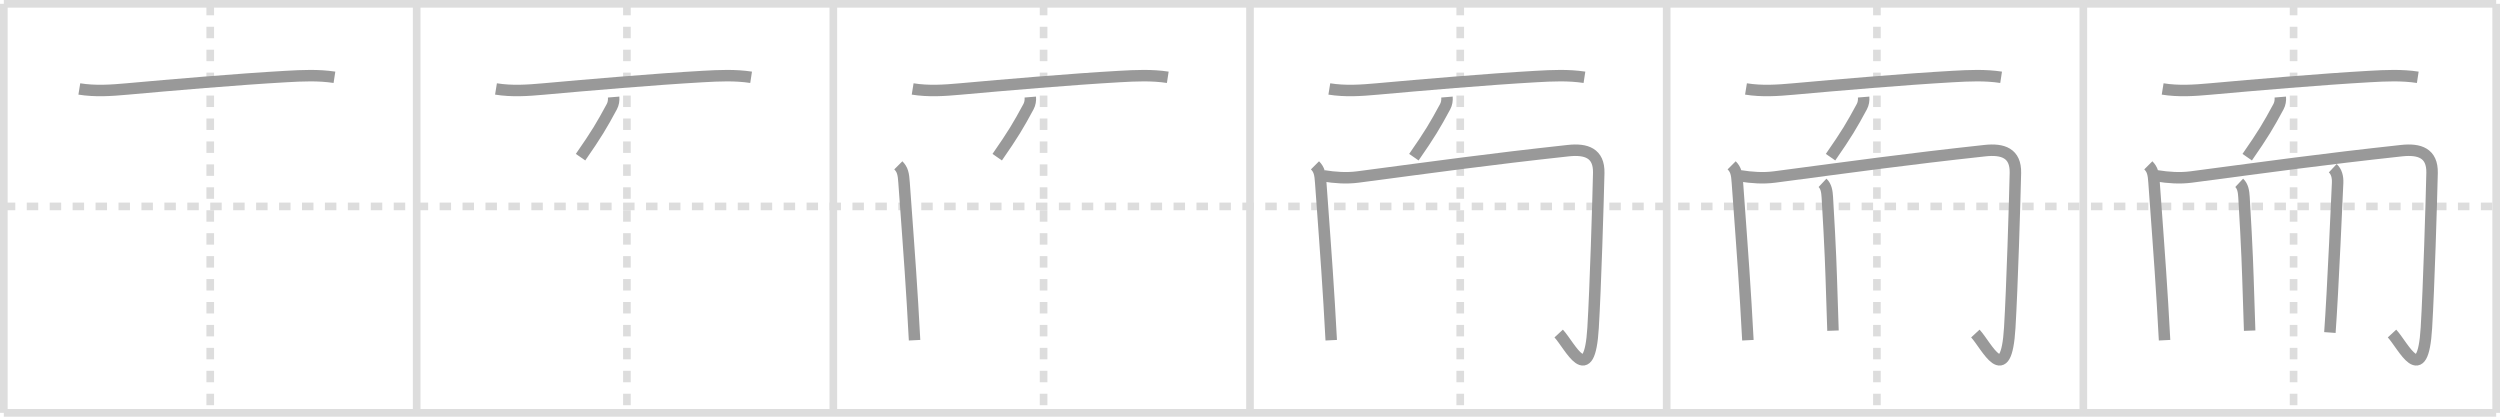 <svg width="654px" height="109px" viewBox="0 0 654 109" xmlns="http://www.w3.org/2000/svg" xmlns:xlink="http://www.w3.org/1999/xlink" xml:space="preserve" version="1.1" baseProfile="full">
<line x1="1" y1="1" x2="653" y2="1" style="stroke:#ddd;stroke-width:2"></line>
<line x1="1" y1="1" x2="1" y2="108" style="stroke:#ddd;stroke-width:2"></line>
<line x1="1" y1="108" x2="653" y2="108" style="stroke:#ddd;stroke-width:2"></line>
<line x1="653" y1="1" x2="653" y2="108" style="stroke:#ddd;stroke-width:2"></line>
<line x1="109" y1="1" x2="109" y2="108" style="stroke:#ddd;stroke-width:2"></line>
<line x1="218" y1="1" x2="218" y2="108" style="stroke:#ddd;stroke-width:2"></line>
<line x1="327" y1="1" x2="327" y2="108" style="stroke:#ddd;stroke-width:2"></line>
<line x1="436" y1="1" x2="436" y2="108" style="stroke:#ddd;stroke-width:2"></line>
<line x1="545" y1="1" x2="545" y2="108" style="stroke:#ddd;stroke-width:2"></line>
<line x1="1" y1="54" x2="653" y2="54" style="stroke:#ddd;stroke-width:2;stroke-dasharray:3 3"></line>
<line x1="55" y1="1" x2="55" y2="108" style="stroke:#ddd;stroke-width:2;stroke-dasharray:3 3"></line>
<line x1="164" y1="1" x2="164" y2="108" style="stroke:#ddd;stroke-width:2;stroke-dasharray:3 3"></line>
<line x1="273" y1="1" x2="273" y2="108" style="stroke:#ddd;stroke-width:2;stroke-dasharray:3 3"></line>
<line x1="382" y1="1" x2="382" y2="108" style="stroke:#ddd;stroke-width:2;stroke-dasharray:3 3"></line>
<line x1="491" y1="1" x2="491" y2="108" style="stroke:#ddd;stroke-width:2;stroke-dasharray:3 3"></line>
<line x1="600" y1="1" x2="600" y2="108" style="stroke:#ddd;stroke-width:2;stroke-dasharray:3 3"></line>
<path d="M20.75,23.27c4.15,0.67,8.28,0.39,12.48,0.01c11.66-1.05,28.77-2.53,41.63-3.26c4.25-0.24,8.44-0.44,12.63,0.2" style="fill:none;stroke:#999;stroke-width:3"></path>

<path d="M129.75,23.27c4.15,0.67,8.28,0.39,12.48,0.01c11.66-1.05,28.77-2.53,41.63-3.26c4.25-0.24,8.44-0.44,12.63,0.2" style="fill:none;stroke:#999;stroke-width:3"></path>
<path d="M160.53,25.39c0.07,0.86-0.07,1.77-0.48,2.52c-2.68,4.96-3.93,7.09-8.18,13.21" style="fill:none;stroke:#999;stroke-width:3"></path>

<path d="M238.75,23.27c4.15,0.67,8.28,0.39,12.48,0.01c11.66-1.05,28.77-2.53,41.63-3.26c4.25-0.24,8.44-0.44,12.63,0.2" style="fill:none;stroke:#999;stroke-width:3"></path>
<path d="M269.53,25.39c0.07,0.86-0.07,1.77-0.48,2.52c-2.68,4.96-3.93,7.09-8.18,13.21" style="fill:none;stroke:#999;stroke-width:3"></path>
<path d="M235.0,43.25c1.12,1.12,1.35,2.24,1.5,4.5c0.37,5.49,1.58,20.95,2.22,31.88c0.23,4.01,0.43,7.38,0.53,9.37" style="fill:none;stroke:#999;stroke-width:3"></path>

<path d="M347.75,23.27c4.15,0.67,8.28,0.39,12.48,0.01c11.66-1.05,28.77-2.53,41.63-3.26c4.25-0.24,8.44-0.44,12.63,0.2" style="fill:none;stroke:#999;stroke-width:3"></path>
<path d="M378.53,25.39c0.07,0.86-0.07,1.77-0.48,2.52c-2.68,4.96-3.93,7.09-8.18,13.21" style="fill:none;stroke:#999;stroke-width:3"></path>
<path d="M344.0,43.25c1.12,1.12,1.35,2.24,1.5,4.5c0.37,5.49,1.58,20.95,2.22,31.88c0.23,4.01,0.43,7.38,0.53,9.37" style="fill:none;stroke:#999;stroke-width:3"></path>
<path d="M346.25,46c3,0.48,5.99,0.69,8.98,0.3c20.79-2.74,33.92-4.59,55.03-6.89c4.68-0.51,8.08,0.63,7.97,5.83c-0.17,7.49-0.85,30.13-1.48,40.51c-0.96,16.02-6,4.75-9,1.5" style="fill:none;stroke:#999;stroke-width:3"></path>

<path d="M456.75,23.27c4.15,0.67,8.28,0.39,12.48,0.01c11.66-1.05,28.77-2.53,41.63-3.26c4.25-0.24,8.44-0.44,12.63,0.2" style="fill:none;stroke:#999;stroke-width:3"></path>
<path d="M487.53,25.39c0.07,0.86-0.07,1.77-0.48,2.52c-2.68,4.96-3.93,7.09-8.18,13.21" style="fill:none;stroke:#999;stroke-width:3"></path>
<path d="M453.0,43.25c1.12,1.12,1.35,2.24,1.5,4.5c0.37,5.49,1.58,20.95,2.22,31.88c0.23,4.01,0.43,7.38,0.53,9.37" style="fill:none;stroke:#999;stroke-width:3"></path>
<path d="M455.25,46c3,0.48,5.99,0.69,8.98,0.3c20.79-2.74,33.92-4.59,55.03-6.89c4.68-0.51,8.08,0.63,7.97,5.83c-0.17,7.49-0.85,30.13-1.48,40.51c-0.96,16.02-6,4.75-9,1.5" style="fill:none;stroke:#999;stroke-width:3"></path>
<path d="M476.77,47.83c0.98,0.92,1.17,2.29,1.26,3.77c0.85,14.27,0.96,18.93,1.19,26.02c0.09,2.85,0.18,5.72,0.29,8.88" style="fill:none;stroke:#999;stroke-width:3"></path>

<path d="M565.75,23.27c4.15,0.67,8.28,0.39,12.48,0.01c11.66-1.05,28.77-2.53,41.63-3.26c4.25-0.24,8.44-0.44,12.63,0.2" style="fill:none;stroke:#999;stroke-width:3"></path>
<path d="M596.53,25.39c0.07,0.86-0.07,1.77-0.48,2.52c-2.68,4.96-3.93,7.09-8.18,13.21" style="fill:none;stroke:#999;stroke-width:3"></path>
<path d="M562.0,43.25c1.12,1.12,1.35,2.24,1.5,4.5c0.37,5.49,1.58,20.95,2.22,31.88c0.23,4.01,0.43,7.38,0.53,9.37" style="fill:none;stroke:#999;stroke-width:3"></path>
<path d="M564.25,46c3,0.48,5.99,0.69,8.98,0.3c20.79-2.74,33.92-4.59,55.03-6.89c4.68-0.51,8.08,0.63,7.97,5.83c-0.17,7.49-0.85,30.13-1.48,40.51c-0.96,16.02-6,4.75-9,1.5" style="fill:none;stroke:#999;stroke-width:3"></path>
<path d="M585.77,47.83c0.98,0.92,1.17,2.29,1.26,3.77c0.85,14.27,0.96,18.93,1.19,26.02c0.09,2.85,0.18,5.72,0.29,8.88" style="fill:none;stroke:#999;stroke-width:3"></path>
<path d="M610.25,44c0.98,0.92,1.34,2.25,1.27,3.85c-0.5,11.37-0.99,21.43-1.4,29.02c-0.23,4.19-0.44,7.63-0.62,10.12" style="fill:none;stroke:#999;stroke-width:3"></path>

</svg>